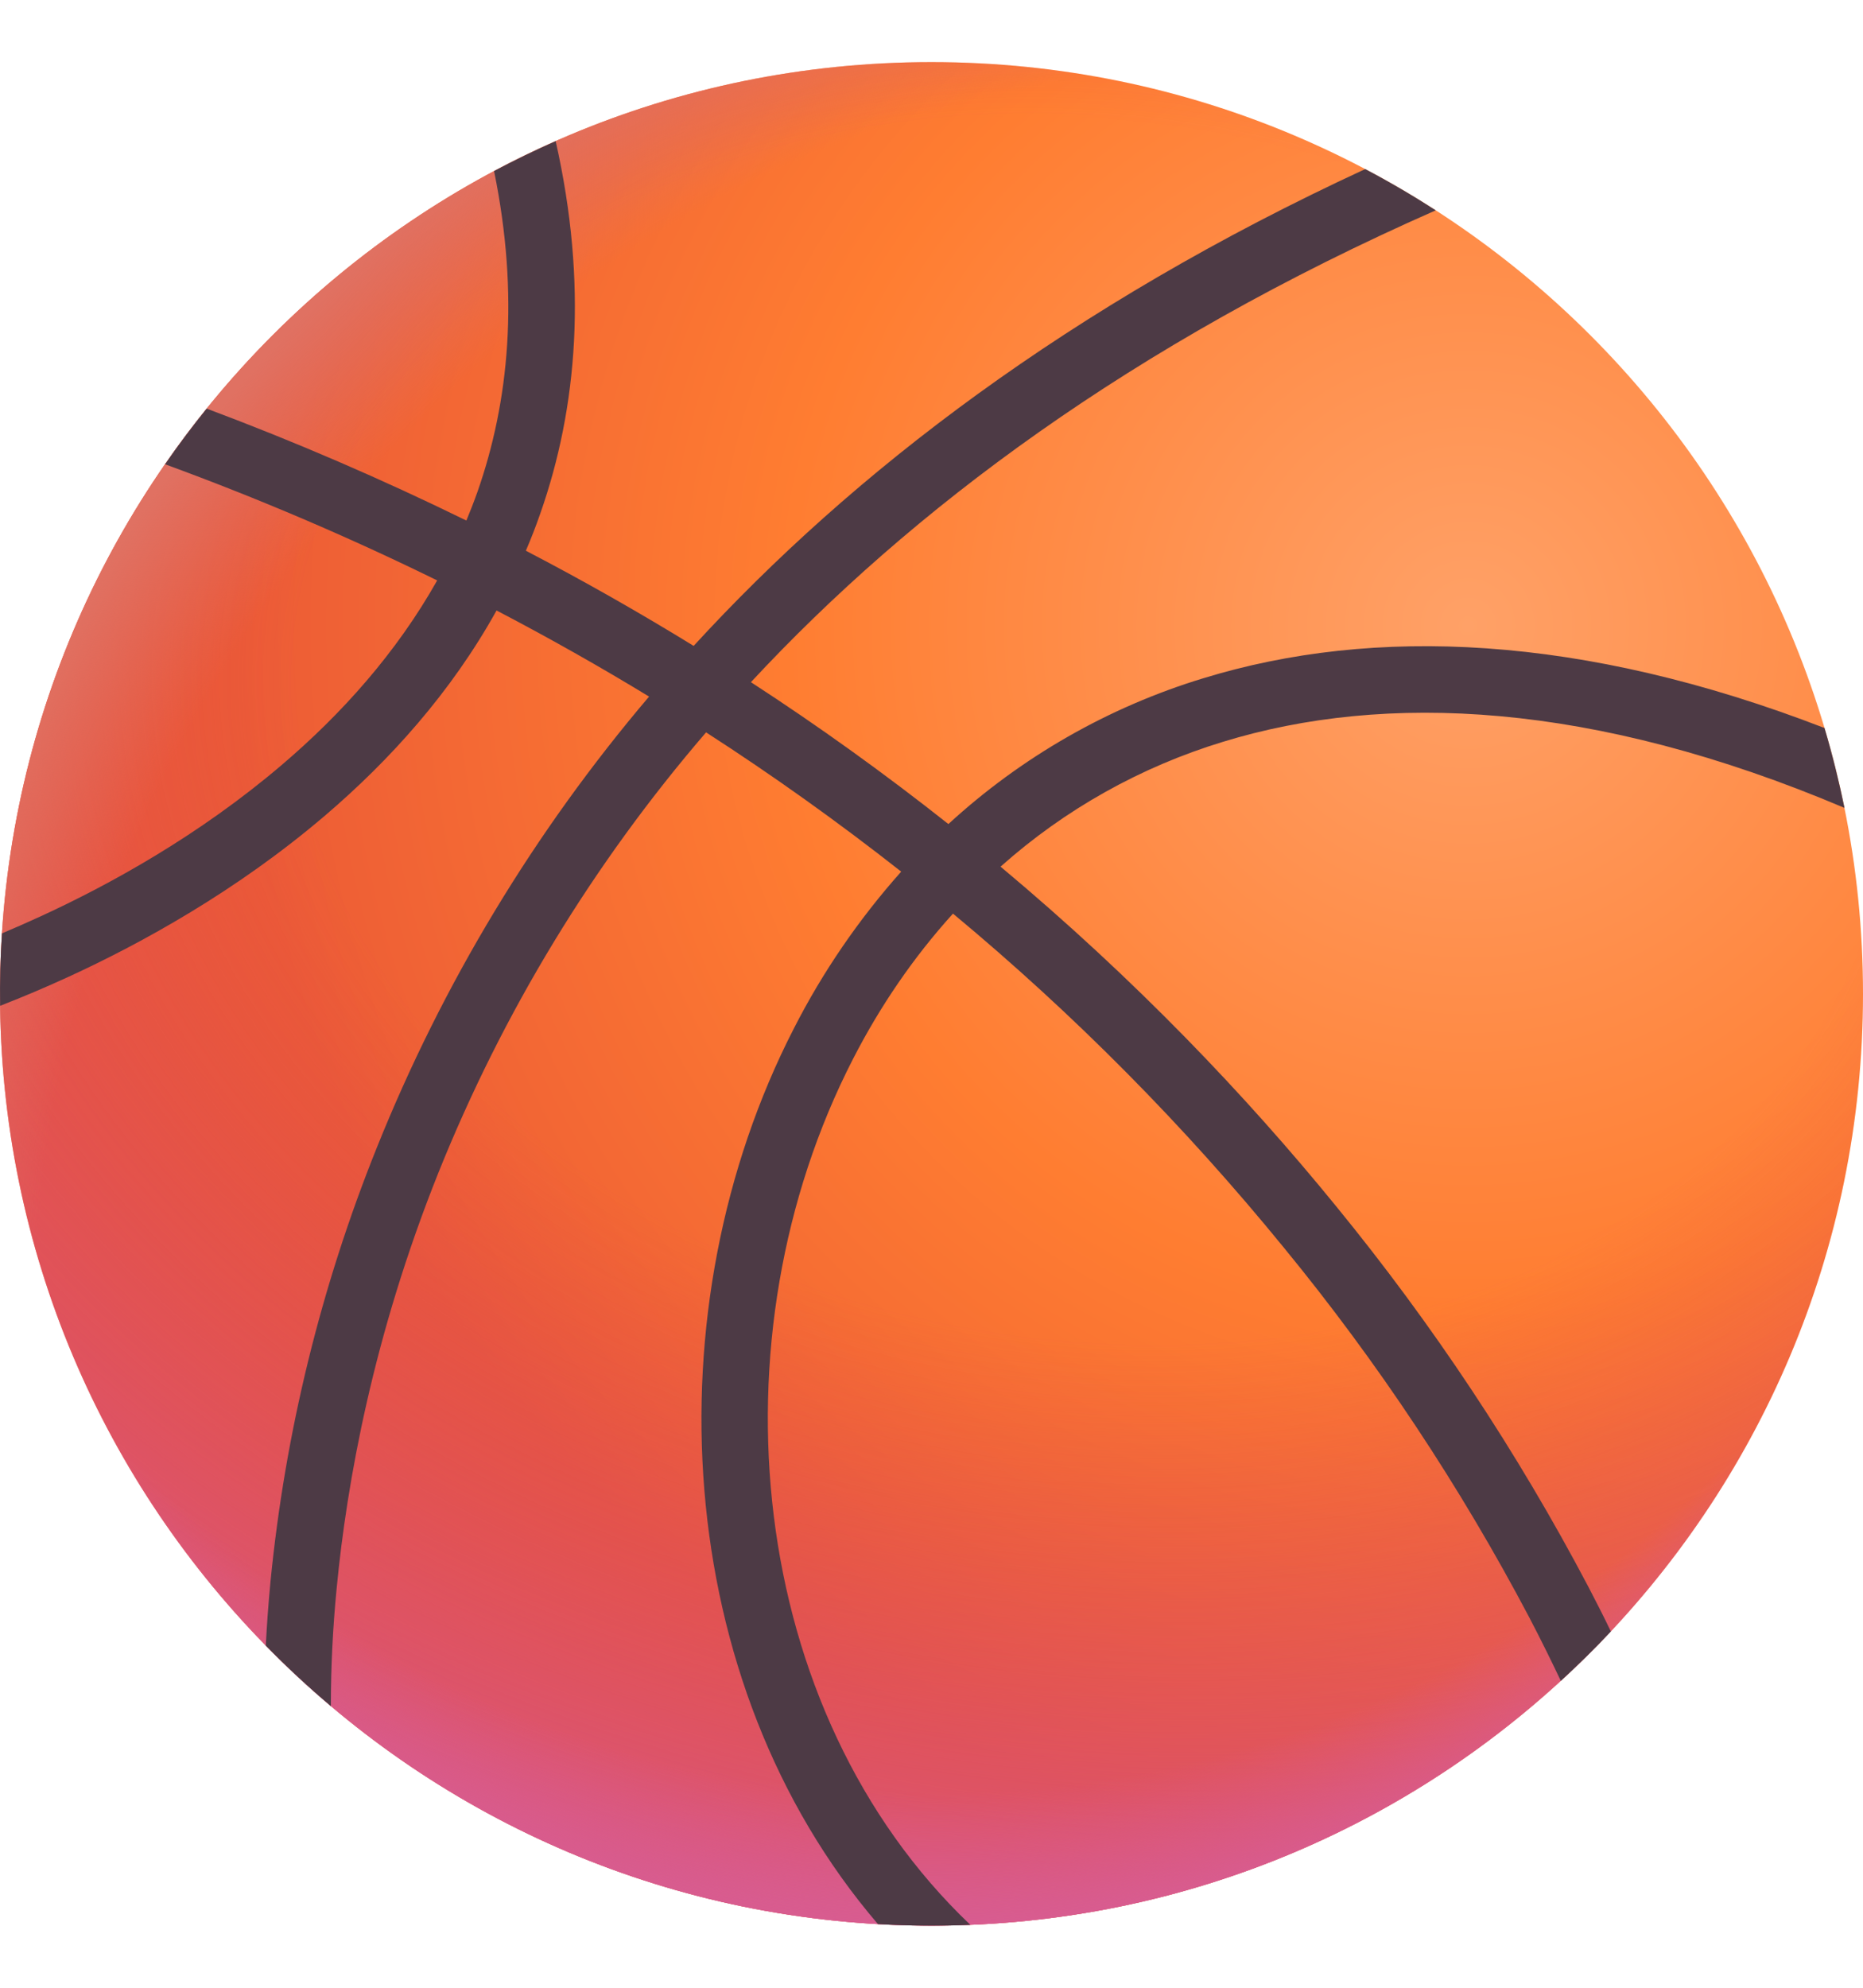 <svg width="15" height="16" viewBox="0 0 15 16" fill="none" xmlns="http://www.w3.org/2000/svg">
<path d="M7.5 15.5C11.642 15.5 15 12.142 15 8C15 3.858 11.642 0.5 7.5 0.5C3.358 0.5 0 3.858 0 8C0 12.142 3.358 15.5 7.5 15.5Z" fill="url(#paint0_radial_90_8017)"/>
<path d="M7.5 15.5C11.642 15.5 15 12.142 15 8C15 3.858 11.642 0.5 7.5 0.5C3.358 0.5 0 3.858 0 8C0 12.142 3.358 15.5 7.5 15.5Z" fill="url(#paint1_radial_90_8017)"/>
<path d="M7.5 15.5C11.642 15.5 15 12.142 15 8C15 3.858 11.642 0.5 7.5 0.5C3.358 0.5 0 3.858 0 8C0 12.142 3.358 15.5 7.5 15.5Z" fill="url(#paint2_radial_90_8017)"/>
<path d="M7.5 15.5C11.642 15.5 15 12.142 15 8C15 3.858 11.642 0.5 7.5 0.5C3.358 0.5 0 3.858 0 8C0 12.142 3.358 15.5 7.5 15.5Z" fill="url(#paint3_radial_90_8017)"/>
<g filter="url(#filter0_ii_90_8017)">
<path d="M0.016 7.513C0.003 7.707 -0.002 7.902 0.001 8.096C0.187 8.024 0.37 7.946 0.551 7.863C1.139 7.593 1.907 7.171 2.618 6.564C3.138 6.12 3.631 5.575 3.998 4.914C4.427 5.138 4.835 5.369 5.226 5.607C4.304 6.692 3.563 7.919 3.033 9.24C2.584 10.357 2.296 11.531 2.178 12.729C2.16 12.917 2.148 13.09 2.14 13.246C2.306 13.416 2.481 13.579 2.664 13.733C2.664 13.415 2.68 13.097 2.711 12.781C2.793 11.93 3.005 10.75 3.53 9.439C4.049 8.147 4.777 6.95 5.685 5.895C6.226 6.244 6.75 6.618 7.256 7.016C6.915 7.399 6.624 7.823 6.391 8.28C5.237 10.528 5.4 13.541 7.069 15.488C7.317 15.502 7.565 15.504 7.813 15.494C6.002 13.77 5.718 10.762 6.868 8.524C7.086 8.099 7.355 7.705 7.673 7.354C8.647 8.163 9.539 9.064 10.339 10.045C11.096 10.968 11.757 11.965 12.314 13.021C12.412 13.209 12.496 13.38 12.567 13.53C12.706 13.402 12.841 13.27 12.97 13.132C12.912 13.011 12.851 12.892 12.789 12.773C12.216 11.685 11.534 10.658 10.755 9.706C10.037 8.825 9.147 7.888 8.056 6.976C8.573 6.515 9.184 6.173 9.847 5.971C11.152 5.571 12.823 5.644 14.851 6.503C14.806 6.286 14.753 6.071 14.69 5.86C12.735 5.104 11.058 5.04 9.69 5.459C8.926 5.691 8.224 6.093 7.636 6.633C7.124 6.228 6.593 5.846 6.046 5.491C7.334 4.105 9.11 2.772 11.56 1.693C11.375 1.574 11.186 1.463 10.992 1.361C8.611 2.462 6.865 3.803 5.585 5.199C5.157 4.936 4.707 4.679 4.234 4.433C4.276 4.335 4.315 4.235 4.35 4.134C4.65 3.28 4.733 2.284 4.474 1.136C4.305 1.211 4.14 1.291 3.978 1.377C4.183 2.381 4.098 3.234 3.845 3.957C3.817 4.036 3.787 4.113 3.755 4.19C3.073 3.856 2.375 3.555 1.664 3.289C1.547 3.434 1.435 3.583 1.329 3.737C2.075 4.01 2.807 4.322 3.52 4.672C3.191 5.256 2.749 5.748 2.27 6.156C1.608 6.721 0.887 7.119 0.327 7.376C0.216 7.427 0.111 7.473 0.016 7.513Z" fill="#4D3A45"/>
</g>
<defs>
<filter id="filter0_ii_90_8017" x="0" y="1.036" width="14.851" height="14.564" filterUnits="userSpaceOnUse" color-interpolation-filters="sRGB">
<feFlood flood-opacity="0" result="BackgroundImageFix"/>
<feBlend mode="normal" in="SourceGraphic" in2="BackgroundImageFix" result="shape"/>
<feColorMatrix in="SourceAlpha" type="matrix" values="0 0 0 0 0 0 0 0 0 0 0 0 0 0 0 0 0 0 127 0" result="hardAlpha"/>
<feOffset dy="0.2"/>
<feGaussianBlur stdDeviation="0.05"/>
<feComposite in2="hardAlpha" operator="arithmetic" k2="-1" k3="1"/>
<feColorMatrix type="matrix" values="0 0 0 0 0.267 0 0 0 0 0.173 0 0 0 0 0.251 0 0 0 1 0"/>
<feBlend mode="normal" in2="shape" result="effect1_innerShadow_90_8017"/>
<feColorMatrix in="SourceAlpha" type="matrix" values="0 0 0 0 0 0 0 0 0 0 0 0 0 0 0 0 0 0 127 0" result="hardAlpha"/>
<feOffset dy="-0.2"/>
<feGaussianBlur stdDeviation="0.05"/>
<feComposite in2="hardAlpha" operator="arithmetic" k2="-1" k3="1"/>
<feColorMatrix type="matrix" values="0 0 0 0 0.357 0 0 0 0 0.294 0 0 0 0 0.306 0 0 0 1 0"/>
<feBlend mode="normal" in2="effect1_innerShadow_90_8017" result="effect2_innerShadow_90_8017"/>
</filter>
<radialGradient id="paint0_radial_90_8017" cx="0" cy="0" r="1" gradientUnits="userSpaceOnUse" gradientTransform="translate(11.844 4.978) rotate(138.691) scale(10.007 10.007)">
<stop stop-color="#FFA167"/>
<stop offset="0.554" stop-color="#FF7D31"/>
<stop offset="1" stop-color="#EC5B36"/>
</radialGradient>
<radialGradient id="paint1_radial_90_8017" cx="0" cy="0" r="1" gradientUnits="userSpaceOnUse" gradientTransform="translate(8.769 5.889) rotate(99.462) scale(10.391 13.704)">
<stop offset="0.466" stop-color="#D73853" stop-opacity="0"/>
<stop offset="1" stop-color="#D75B8F"/>
</radialGradient>
<radialGradient id="paint2_radial_90_8017" cx="0" cy="0" r="1" gradientUnits="userSpaceOnUse" gradientTransform="translate(7.5 5.403) rotate(90) scale(10.097 10.097)">
<stop offset="0.895" stop-color="#D85C90" stop-opacity="0"/>
<stop offset="1" stop-color="#D85C90"/>
</radialGradient>
<radialGradient id="paint3_radial_90_8017" cx="0" cy="0" r="1" gradientUnits="userSpaceOnUse" gradientTransform="translate(8.414 9.193) rotate(-144.333) scale(8.974 10.556)">
<stop offset="0.858" stop-color="#E07162" stop-opacity="0"/>
<stop offset="1" stop-color="#E07162"/>
</radialGradient>
</defs>
</svg>
